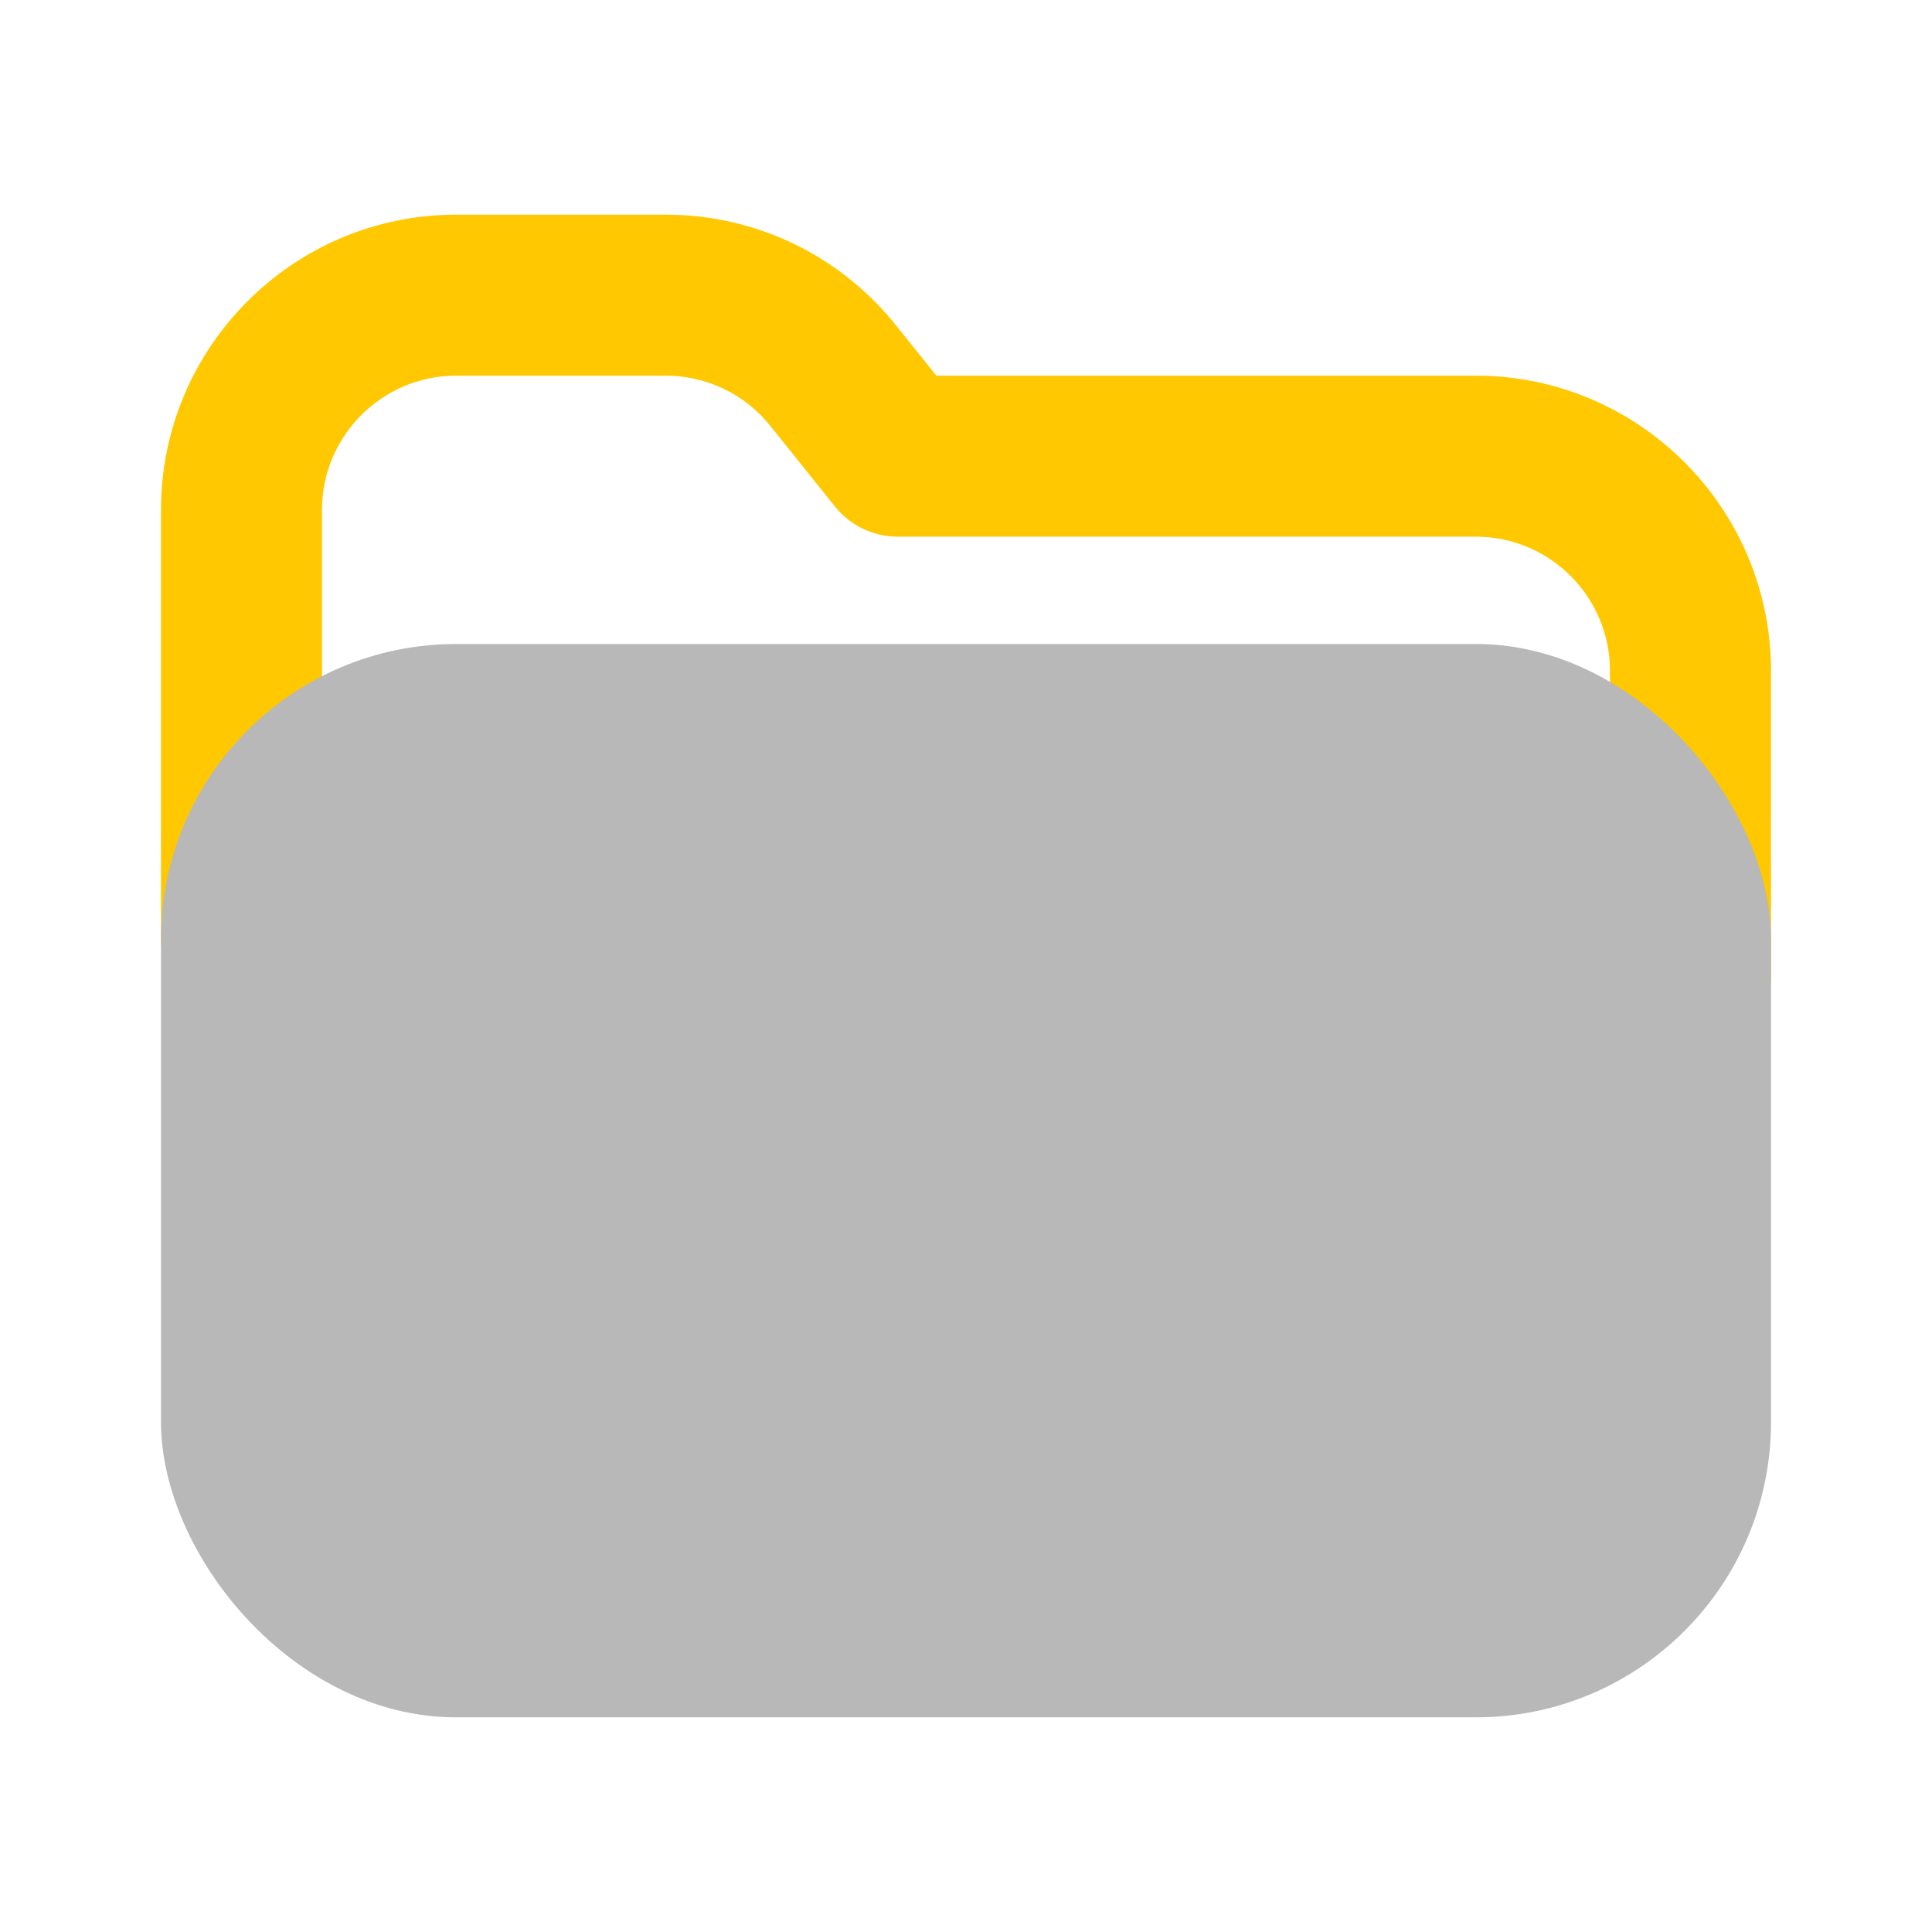 <svg xmlns="http://www.w3.org/2000/svg" width="18" height="18" viewBox="0 0 18 18"><title>folder</title><g fill="#b8b8b8e0" class="nc-icon-wrapper"><path d="M15.75,9.844c-.414,0-.75-.336-.75-.75v-2.844c0-.689-.561-1.25-1.25-1.25h-5.386c-.228,0-.443-.104-.585-.281l-.603-.752c-.238-.297-.594-.467-.975-.467h-1.951c-.689,0-1.25,.561-1.25,1.25v4c0,.414-.336,.75-.75,.75s-.75-.336-.75-.75V4.75c0-1.516,1.233-2.75,2.75-2.75h1.951c.838,0,1.62,.375,2.145,1.029l.378,.471h5.026c1.517,0,2.75,1.234,2.75,2.75v2.844c0,.414-.336,.75-.75,.75Z" fill="#ffc800" data-color="color-2"></path><rect x="1.5" y="6" width="15" height="10" rx="2.75" ry="2.75" fill="#b8b8b8e0"></rect></g></svg>